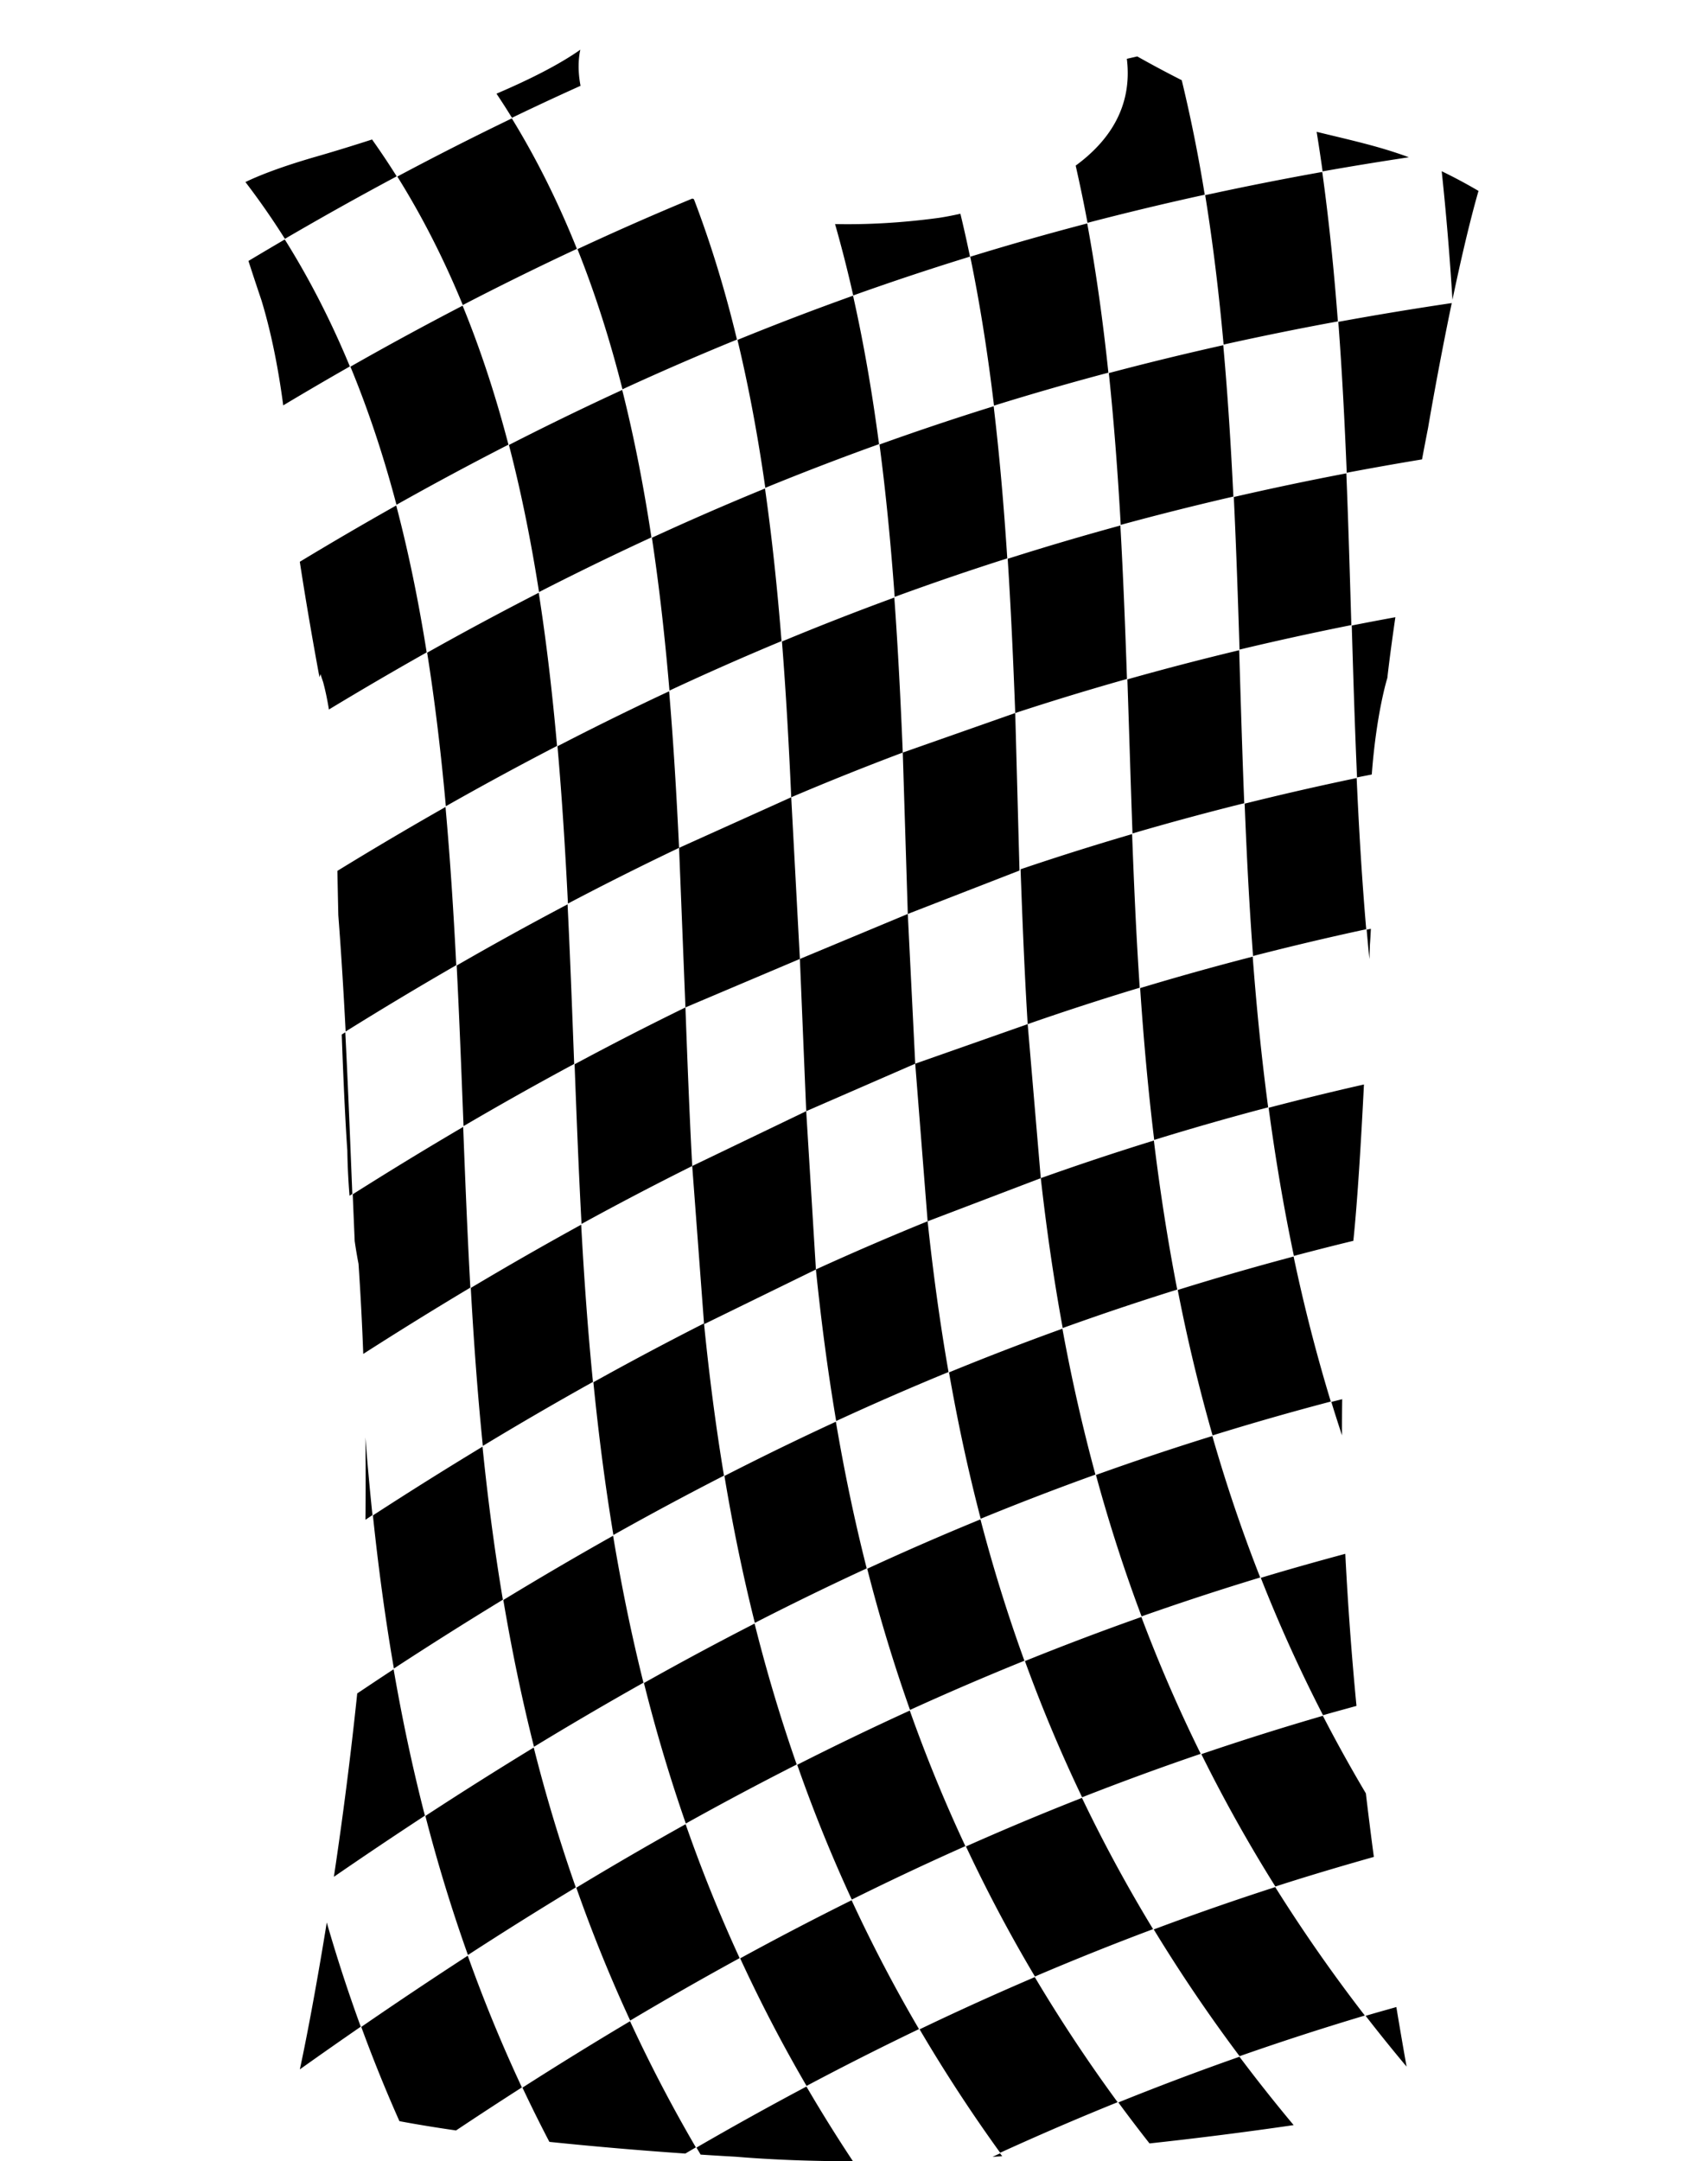 <svg xmlns="http://www.w3.org/2000/svg" width="265.948" height="336.412" viewBox="18.814 252.423 265.948 336.412"><path fill="none" d="M67.623 366.216c.003-1.406-.015-2.516-.064-3.238.049.725.067 1.834.064 3.238zM160.164 394.683l-.783-25.119a436.682 436.682 0 00-17.367 6.958l1.347 25.165 16.803-7.004zM143.361 401.687l-17.821 7.548c.291 7.897.59 15.748.996 23.495l.062 1.188 17.75-8.536-.987-23.695z"/><path fill="none" d="M269.137 303.098c-9.039-14.16-19.961-21.41-19.961-21.41-11.137-6.51-17.061-7.08-28.352-9.98-8.791-2.258-20.019-8.272-24.562-10.827-.454-1.063-2.373-1.865-3.297-2.735-1.557-1.467-1.426-2.082-3.867-2.718-4.528-1.18-12.605-2.255-17.936-2.22-2.642.017-3.538-.417-6.185-.405-2.203.009-4.411.025-6.611.023-2.364-.002-3.588-.359-6.063-.401H151.144c-4.062.042-7.631.409-12.149.385-6.569-.035-18.069 1.026-24.201 2.544-2.664.66-2.349.991-3.987 2.603-1.003.986-3.233 1.959-3.553 3.109-12.867 7.9-39.001 15.271-39.001 15.271-11.568 3.332-13.883 5.646-13.883 5.646l.006.022c-6.675 4.612-12.716 11.563-12.716 11.563-19.235 18.217-20.531 60.591-20.531 60.591-.293 16.783-2.313 36.002-2.313 36.002C37.324 400.138 65.09 400 65.09 400c1.296-.432 1.157-3.039 1.157-3.039 0-7.234 1.157-12.586 1.157-12.586.03-9.873.447-18.666.154-21.396.05.723.067 1.832.064 3.238.003-1.404-.015-2.514-.064-3.238-.063-.785-.154-1.141-.293-.879l1.299-4.272-.02-.058s-1.692-8.991-3.049-17.902a556.459 556.459 0 0115.013-8.762c1.958 7.435 3.504 15.08 4.743 22.865a570.235 570.235 0 00-15.223 8.892c1.599 9.713 1.277 22.792 1.277 22.792l.043 2.325a573.05 573.05 0 0116.833-9.943c.733 8.145 1.256 16.374 1.676 24.623a581.858 581.858 0 00-17.225 10.326 718.982 718.982 0 00-1.141-18.106c.168 7.41.354 13.563.533 18.579.184-.115.368-.236.552-.35.387 7.548.691 15.108.993 22.636l.101 2.528c-.145.091-.289.188-.434.279a109.8 109.8 0 00.803 7.053c-.103-2.426-.208-4.847-.306-7.283a603.994 603.994 0 0117.197-10.486c.317 8.19.644 16.335 1.083 24.363.011.217.024.434.036.65a625.058 625.058 0 00-16.676 10.322c.173 4.539.278 8.893.33 12.99.317 4.017.68 8.051 1.104 12.1-.365.237-.732.486-1.097.724-.157 13.48-.781 22.064-.781 22.064a560.593 560.593 0 01-.496 4.968c1.89-1.261 3.781-2.528 5.666-3.76 1.308 7.563 2.905 15.16 4.872 22.787a732.117 732.117 0 00-14.172 9.517c-.373 2.48-.744 4.857-1.108 7.111a246.38 246.38 0 005.292 16.222 784.005 784.005 0 00-9.485 6.642c-.218 1-.362 1.597-.411 1.732l-.386 1.064c2.499 2.082 8.653 3.826 16.304 5.264a234.256 234.256 0 01-5.343-13.054c-.203-.538-.4-1.078-.597-1.616a724.15 724.15 0 0116.579-11.085 233.294 233.294 0 008.43 20.5 664.947 664.947 0 00-10.255 6.7c4.747.685 9.716 1.276 14.534 1.779a232.164 232.164 0 01-4.192-8.445 605.728 605.728 0 0116.751-10.335 233.16 233.16 0 0010.248 19.637c-.547.317-1.096.643-1.644.962.854.06 1.654.113 2.389.161-.216-.364-.435-.728-.648-1.093a524.97 524.97 0 0117.122-9.5 239.36 239.36 0 007.246 11.63c7.188.008 14.536-.257 21.734-.689.391-.18.781-.362 1.171-.541l.328.449a522.79 522.79 0 0022.939-1.994 257.439 257.439 0 01-4.853-6.379 431.381 431.381 0 0118.859-7.112 263.137 263.137 0 008.436 10.642c7.922-1.153 12.797-2.024 12.797-2.024 4.442-1.357 5.6-3.855 5.6-3.855-15.811-86.768-9.456-128.23-9.456-128.23 1.743-10.799 3.085-50.133 3.085-50.133.386-4.828.201-10.227.201-10.227-1.126-19.146 2.321-30.613 2.505-31.209 2.06 4.027 1.629 25.824 1.629 25.824-.139 1.883.293 4.629.293 4.629.864 6.369.586 10.998.586 10.998 10.258 4.904 47.279-8.547 47.279-8.547-.864-13.883-2.9-44.824-2.9-44.824-.613-17.574-6.011-31.997-12.721-42.517zM125.601 536.264a253.125 253.125 0 01-6.521-21.873 503.132 503.132 0 0117.228-9.251 252.243 252.243 0 006.556 21.939 503.984 503.984 0 00-17.263 9.185zm16.517 9.677v.002h-.001.001v-.002zm-27.84-54.472c1.262 7.588 2.811 15.217 4.727 22.877a565.54 565.54 0 00-17.045 9.977c-1.931-7.648-3.496-15.27-4.774-22.852a564.675 564.675 0 0117.092-10.002zm-20.283-13.982c-.838-8.269-1.427-16.472-1.877-24.59a546.982 546.982 0 0117.19-9.844c.438 8.08 1.013 16.243 1.833 24.474a550.225 550.225 0 00-17.146 9.96zm20.328 13.868c-1.324-7.977-2.333-15.908-3.116-23.779a504.048 504.048 0 0117.225-9.159l.009.087-1.843-24.585a494.543 494.543 0 00-17.235 9.017l-.025-.479c-.428-8.035-.746-16.183-1.055-24.373a491.83 491.83 0 0117.259-8.849l-.99-24.84a481.696 481.696 0 00-17.304 8.675c-.407-8.203-.914-16.387-1.629-24.49a480.01 480.01 0 0115.652-7.743c.578-.273 1.156-.54 1.733-.811.682 8.066 1.163 16.209 1.548 24.369l17.464-7.873c-.362-8.115-.809-16.217-1.444-24.247a431.712 431.712 0 0117.497-6.839c.58 7.998.985 16.062 1.314 24.128l17.51-6.156c-.3-8.018-.658-16.039-1.172-24.008a442.253 442.253 0 0117.544-5.178c.447 7.939.759 15.919 1.028 23.885a433.152 433.152 0 00-17.399 5.303l.663 24.517-17.392 6.757 1.158 23.308 17.509-6.156 2.04 23.975a435.372 435.372 0 0117.609-5.857c.935 7.686 2.121 15.422 3.64 23.199a435.16 435.16 0 00-17.834 5.988c-1.436-7.821-2.547-15.603-3.415-23.33l-17.617 6.713-1.933-24.531-16.974 7.391 1.51 24.637a449.97 449.97 0 0117.396-7.498c.825 7.77 1.881 15.597 3.256 23.466a449.19 449.19 0 00-17.496 7.627c-1.339-7.915-2.361-15.783-3.156-23.593l-17.412 8.514c.781 7.808 1.783 15.669 3.098 23.579a504.072 504.072 0 00-17.221 9.239zM90.875 299.904c-2.854-6.951-6.22-13.639-10.194-20a488.656 488.656 0 0117.829-9.051c3.963 6.459 7.304 13.252 10.131 20.306-.614.287-1.232.574-1.849.866a475.44 475.44 0 00-15.917 7.879zm4.89 9.039zm15.867 6.069a438.198 438.198 0 014.064-1.892c1.887 7.47 3.369 15.141 4.55 22.951a397.626 397.626 0 00-3.817 1.778 479.354 479.354 0 00-13.684 6.731c-1.222-7.796-2.748-15.447-4.686-22.895a479.47 479.47 0 0113.573-6.673zm14.986-31.682c.08.035.165.068.246.103 2.697 7.047 4.896 14.349 6.702 21.846a449.238 449.238 0 00-17.83 7.739c-1.894-7.495-4.196-14.787-7.006-21.815a450.457 450.457 0 0117.888-7.873zm38.385 3.003s1.307-.185 3.353-.639c.528 2.209 1.033 4.43 1.495 6.67a431.63 431.63 0 00-18.184 6.045 201.875 201.875 0 00-2.829-11.109c4.668.097 10.07-.14 16.165-.967zm8.583 29.228c-.939-7.861-2.138-15.606-3.697-23.179a441.223 441.223 0 0118.213-5.18c1.402 7.603 2.469 15.366 3.296 23.23a439.477 439.477 0 00-17.812 5.129zm2.068 23.778a426.63 426.63 0 00-17.531 5.994c-.582-7.992-1.335-15.917-2.365-23.72a435.329 435.329 0 0117.778-5.955c.929 7.801 1.603 15.715 2.118 23.681zm-37.676-10.984c-1.118-7.826-2.528-15.523-4.333-23.025a437.096 437.096 0 0117.996-6.882c1.694 7.536 3.008 15.258 4.046 23.106a439.28 439.28 0 00-17.709 6.801zm4.14 7.652zm-1.615 16.209a450.677 450.677 0 00-17.448 7.699c-.681-8.028-1.556-15.98-2.737-23.793a450.9 450.9 0 0117.611-7.663c1.113 7.809 1.938 15.746 2.574 23.757zm68.781-46.064c.704 7.79 1.198 15.665 1.577 23.565a457.185 457.185 0 00-17.542 4.405c-.447-7.937-1.034-15.831-1.852-23.628a460.318 460.318 0 0117.817-4.342zm-2.813-23.353a492.192 492.192 0 0118.229-3.612c1.059 7.647 1.838 15.421 2.432 23.264a489.288 489.288 0 00-17.792 3.607c-.712-7.857-1.635-15.629-2.869-23.259zm-11.319 99.355c-.178-4.832-.333-9.691-.488-14.562-.101-3.137-.203-6.279-.309-9.424a449.11 449.11 0 0117.406-4.534c.044 1.408.086 2.817.129 4.225.202 6.566.404 13.108.661 19.591a442.625 442.625 0 00-17.399 4.704zm1.124 24.011a436.034 436.034 0 00-17.446 5.67c-.17-2.779-.321-5.548-.456-8.309-.254-5.225-.46-10.498-.649-15.797a433.885 433.885 0 0117.367-5.476c.143 3.87.299 7.719.482 11.544.195 4.1.424 8.223.702 12.368zm-59.93 98.869c-1.918-7.657-3.47-15.285-4.733-22.87a473.483 473.483 0 0113.749-6.765 449.52 449.52 0 013.604-1.679c1.284 7.574 2.857 15.188 4.8 22.833a511.174 511.174 0 00-3.608 1.681 478.012 478.012 0 00-13.812 6.8zm18.652 16.19a483.328 483.328 0 015.476-2.542 233.983 233.983 0 008.655 21.103 456.642 456.642 0 00-17.688 8.319 234.317 234.317 0 01-8.494-20.982 474.745 474.745 0 0112.051-5.898zm5.51-2.641a251.773 251.773 0 01-6.663-21.979 444.089 444.089 0 0117.633-7.681 249.038 249.038 0 006.842 22.004 452.962 452.962 0 00-17.812 7.656zm11.009-29.76c-1.994-7.627-3.613-15.224-4.936-22.779a434.327 434.327 0 0117.658-6.802 278.053 278.053 0 005.141 22.713 434.287 434.287 0 00-17.863 6.868zm25.017 15.293a234.98 234.98 0 009.24 21.299 431.02 431.02 0 00-18.467 6.766 234.956 234.956 0 01-8.77-20.836c-.044-.124-.087-.247-.131-.367a432.634 432.634 0 0118.128-6.862zm.033-.095c-.298-.791-.593-1.584-.882-2.377a247.198 247.198 0 01-6.224-19.637 429.054 429.054 0 0118.122-6.061 244.22 244.22 0 005.193 16.032 228.204 228.204 0 002.264 5.988 434.948 434.948 0 00-18.473 6.055zm11.054-28.168a271.178 271.178 0 01-5.425-22.641 437.135 437.135 0 0118.042-5.205 264.074 264.074 0 005.792 22.574 438.943 438.943 0 00-18.409 5.272zm-9.089-45.996c-.966-7.938-1.664-15.821-2.19-23.632a439.055 439.055 0 0117.525-4.897c.586 7.759 1.357 15.583 2.408 23.459a439.113 439.113 0 00-17.743 5.07zm15.391-28.625a598.392 598.392 0 01-1.028-17.172 913.175 913.175 0 01-.28-6.546 464.965 464.965 0 0117.441-3.986l.036.803c.339 7.508.796 15.092 1.453 22.735a463.759 463.759 0 00-17.622 4.166zm-2.105-47.696c-.247-7.907-.514-15.843-.892-23.751a477.371 477.371 0 0117.523-3.684c.295 7.344.515 14.7.732 22.023l.047 1.597a468.338 468.338 0 00-17.41 3.815zm16.691-27.525c-.318-7.864-.722-15.711-1.311-23.491a525.918 525.918 0 0117.664-2.923c-2.126 10.188-3.682 19.357-3.672 19.346a745.02 745.02 0 00-.96 4.989c-3.942.657-7.859 1.34-11.721 2.079zm20.518-43.872c-1.41 4.908-2.824 11.072-4.057 16.946a448.776 448.776 0 00-1.672-20.009 79.043 79.043 0 015.729 3.063zm-10.841-5.237a528.255 528.255 0 00-13.435 2.197 290.248 290.248 0 00-.927-6.156c5.474 1.336 9.747 2.25 14.362 3.959zm-35.365-11.993a234.637 234.637 0 013.578 17.826 460.193 460.193 0 00-18.251 4.374 230.965 230.965 0 00-1.843-8.908c5.123-3.748 8.887-9.095 7.967-16.622.538-.126 1.082-.247 1.622-.372 1.56.881 4.01 2.227 6.927 3.702zm-93.643-4.753s-.621 2.292.032 5.622c-2.418 1.089-4.83 2.2-7.236 3.335-1.15.541-2.297 1.09-3.443 1.645a120.546 120.546 0 00-2.409-3.752c5.032-2.153 9.727-4.496 13.056-6.85zm-41.079 16.629s3.538-.998 8.647-2.651a120.01 120.01 0 013.833 5.738 531.719 531.719 0 00-17.405 9.726 118.478 118.478 0 00-6.147-8.84c2.051-.988 5.47-2.36 11.072-3.973zm-5.184 38.738c-.653-4.967-1.704-10.833-3.393-16.372 0 0-.873-2.565-2.021-6.109a597.22 597.22 0 015.655-3.346c3.942 6.288 7.288 12.895 10.135 19.764a562.25 562.25 0 00-10.376 6.063zm17.633 15.473c-1.95-7.391-4.308-14.577-7.171-21.498a517.099 517.099 0 0117.469-9.494c2.855 6.966 5.199 14.198 7.137 21.633a507.06 507.06 0 00-17.435 9.359zm15.217 5.011zm-7.531 41.912c-.728-8.072-1.664-16.059-2.911-23.902a513.508 513.508 0 0117.375-9.329c1.225 7.825 2.14 15.791 2.851 23.841a517.206 517.206 0 00-17.315 9.39zm2.755 49.791l-.066-1.709c-.302-7.745-.605-15.528-1-23.293a518.49 518.49 0 0117.267-9.522c.38 7.695.672 15.408.962 23.084l.067 1.76a537.457 537.457 0 00-17.23 9.68zm-10.844 84.428c-1.381-7.992-2.438-15.944-3.268-23.834a628.642 628.642 0 0117.067-10.7c.798 7.888 1.826 15.831 3.169 23.823a639.837 639.837 0 00-16.968 10.711zm11.53 44.594a250.59 250.59 0 01-6.625-21.648 630.84 630.84 0 0116.871-10.648 252.003 252.003 0 006.548 21.777 619.46 619.46 0 00-16.794 10.519zm25.265 10.201a234.577 234.577 0 01-8.39-20.683 553.591 553.591 0 0117.02-9.884 233.516 233.516 0 008.409 20.845 548.217 548.217 0 00-17.039 9.722zm27.462 10.173a232.534 232.534 0 01-10.335-19.855 496.573 496.573 0 0117.348-9.044 233.726 233.726 0 0010.492 20.056 481.652 481.652 0 00-17.505 8.843zm30.148 10.403a242.882 242.882 0 01-12.546-19.209 451.417 451.417 0 0117.933-8.128 244.21 244.21 0 0012.897 19.47 448.91 448.91 0 00-18.284 7.867zm5.408-27.431a233.792 233.792 0 01-10.736-20.247 440.19 440.19 0 0118.06-7.559 234.176 234.176 0 0011.076 20.433 435.166 435.166 0 00-18.4 7.373zm31.868 12.401a246.472 246.472 0 01-13.363-19.73 430.988 430.988 0 0118.913-6.589 249.834 249.834 0 0013.953 19.994 430.619 430.619 0 00-19.503 6.325zm26.001 1.622a270.192 270.192 0 01-6.375-7.903c1.583-.472 3.188-.913 4.783-1.368.503 3.03 1.032 6.118 1.592 9.271zm-5.094-32.639c-5.163 1.459-10.283 2.978-15.334 4.607a236.061 236.061 0 01-11.526-20.606 437.524 437.524 0 0118.919-5.966 235.093 235.093 0 006.696 12.071c.379 3.203.793 6.5 1.245 9.894zm-2.704-23.504c-1.737.481-3.484.949-5.208 1.449a233.157 233.157 0 01-9.69-21.386c4.338-1.314 8.733-2.545 13.156-3.738.35 7.042.905 14.93 1.742 23.675zm-2.254-42.111a248.554 248.554 0 01-1.66-5.207c.558-.146 1.127-.279 1.687-.425a329.167 329.167 0 00-.027 5.632zm1.765-30.283a458.463 458.463 0 00-9.257 2.349c-1.628-7.729-2.912-15.422-3.934-23.062a460.235 460.235 0 0114.843-3.623c-.44 8.75-1.008 18.191-1.652 24.336zm2.58-46.145s-.028.836-.083 2.292a428.082 428.082 0 01-.424-4.579c.216-.047.438-.088.654-.135a69.324 69.324 0 01-.147 2.422zm2.715-41.465s-1.704 5.377-2.424 15.023c-.762.155-1.536.298-2.296.457-.345-7.801-.586-15.703-.822-23.645 2.247-.449 4.519-.873 6.792-1.293-.896 6.139-1.25 9.458-1.25 9.458zM95.765 308.943v.001M95.765 336.008v-.001M142.118 336.008v-.001M142.117 545.943h.001M142.118 545.943v-.002"/><path d="M228.449 326.101a473.235 473.235 0 00-17.523 3.684c.378 7.908.646 15.844.892 23.751a470.37 470.37 0 0117.41-3.815l-.047-1.597c-.217-7.323-.436-14.679-.732-22.023zM230.092 374.331l-.036-.803a464.965 464.965 0 00-17.441 3.986c.086 2.189.18 4.374.28 6.546.264 5.683.595 11.41 1.028 17.172a463.758 463.758 0 0117.622-4.167c-.657-7.642-1.113-15.226-1.453-22.734zM196.342 406.225c.526 7.811 1.224 15.694 2.19 23.632a438.695 438.695 0 0117.744-5.07c-1.051-7.876-1.822-15.701-2.408-23.459a439.103 439.103 0 00-17.526 4.897zM220.237 448.007a439.157 439.157 0 00-18.042 5.205 271.272 271.272 0 005.425 22.641 437.86 437.86 0 0118.409-5.271 264.095 264.095 0 01-5.792-22.575zM212.776 491.979a244.82 244.82 0 01-5.193-16.032 429.054 429.054 0 00-18.122 6.061 247.329 247.329 0 006.224 19.637c.29.793.584 1.586.882 2.377a433.473 433.473 0 0118.472-6.054 233.249 233.249 0 01-2.263-5.989zM241.191 318.943c-.01.011 1.546-9.158 3.672-19.346a528.484 528.484 0 00-17.664 2.923c.588 7.78.993 15.627 1.311 23.491a497.9 497.9 0 0111.722-2.079c.304-1.615.622-3.275.959-4.989zM238.186 276.902c-4.614-1.708-8.887-2.623-14.362-3.959.329 2.043.641 4.093.927 6.156a523.12 523.12 0 0113.435-2.197zM249.027 282.139a80.05 80.05 0 00-5.729-3.063 448.776 448.776 0 011.672 20.009c1.233-5.874 2.648-12.038 4.057-16.946zM187.307 532.18a431.02 431.02 0 0118.467-6.766 234.578 234.578 0 01-9.24-21.299 434.022 434.022 0 00-18.128 6.861c.044.12.087.243.131.367a234.848 234.848 0 008.77 20.837zM151.442 548.104a481.522 481.522 0 018.354-4.045 446.098 446.098 0 019.334-4.274 234.136 234.136 0 01-8.655-21.103 476.375 476.375 0 00-17.526 8.439 233.717 233.717 0 008.493 20.983zM177.725 387.729c.189 5.299.396 10.572.649 15.797.134 2.761.286 5.53.456 8.309a432.835 432.835 0 0117.446-5.67 644.5 644.5 0 01-.703-12.368c-.183-3.825-.339-7.675-.482-11.544a432.729 432.729 0 00-17.366 5.476zM227.131 302.451c-.593-7.842-1.373-15.616-2.432-23.264a492.602 492.602 0 00-18.229 3.612c1.233 7.629 2.157 15.401 2.868 23.259a487.648 487.648 0 0117.793-3.607zM211.891 357.859c-.043-1.407-.085-2.817-.129-4.225a448.64 448.64 0 00-17.406 4.534c.106 3.145.208 6.287.309 9.424.155 4.871.311 9.73.488 14.562a443.101 443.101 0 0117.399-4.705c-.258-6.482-.459-13.024-.661-19.59zM193.319 334.123a457.652 457.652 0 0117.542-4.405c-.379-7.901-.874-15.775-1.577-23.565a460.318 460.318 0 00-17.817 4.342c.818 7.797 1.405 15.691 1.852 23.628zM153.767 496.553c-1.943-7.645-3.516-15.259-4.8-22.833a391.098 391.098 0 00-3.604 1.679 473.483 473.483 0 00-13.749 6.765c1.263 7.585 2.815 15.213 4.733 22.87a476.79 476.79 0 0113.813-6.8 490.88 490.88 0 013.607-1.681zM120.318 336.123c1.181 7.813 2.056 15.765 2.737 23.793a450.677 450.677 0 0117.448-7.699c-.637-8.012-1.461-15.948-2.574-23.756a449.369 449.369 0 00-17.611 7.662zM186.305 278.201c.665 2.945 1.289 5.91 1.843 8.908a460.193 460.193 0 0118.251-4.374 234.834 234.834 0 00-3.578-17.826 175.5 175.5 0 01-6.927-3.702c-.54.125-1.084.246-1.622.372.92 7.526-2.844 12.874-7.967 16.622zM184.239 459.242a433.76 433.76 0 00-17.658 6.802c1.323 7.556 2.942 15.152 4.936 22.779a434.287 434.287 0 0117.863-6.868 278.053 278.053 0 01-5.141-22.713zM171.479 488.923a442.628 442.628 0 00-17.633 7.681 251.565 251.565 0 006.663 21.979 451.463 451.463 0 0117.812-7.656 248.934 248.934 0 01-6.842-22.004zM102.699 344.688a513.508 513.508 0 00-17.375 9.329c1.247 7.843 2.183 15.83 2.911 23.902a516.222 516.222 0 0117.315-9.39c-.712-8.05-1.627-16.015-2.851-23.841zM101.974 269.113a452.166 452.166 0 017.236-3.335c-.653-3.33-.032-5.622-.032-5.622-3.329 2.354-8.024 4.697-13.056 6.849a121.742 121.742 0 012.409 3.752 360.641 360.641 0 013.443-1.644zM85.05 535.083a250.59 250.59 0 006.625 21.648 620.443 620.443 0 0116.794-10.52 252.003 252.003 0 01-6.548-21.777 636.01 636.01 0 00-16.871 10.649zM125.57 536.367a555.984 555.984 0 00-17.02 9.884 234.577 234.577 0 008.39 20.683 545 545 0 0117.039-9.721 233.977 233.977 0 01-8.409-20.846zM57.5 293.042a482.713 482.713 0 002.021 6.109c1.688 5.539 2.739 11.405 3.393 16.372a556.638 556.638 0 0110.376-6.063c-2.847-6.87-6.192-13.476-10.135-19.764a633.216 633.216 0 00-5.655 3.346zM108.151 416.271c-.29-7.677-.582-15.39-.962-23.084a518.49 518.49 0 00-17.267 9.522c.395 7.765.698 15.548 1 23.293l.066 1.709a533.538 533.538 0 0117.229-9.679l-.066-1.761zM93.944 477.604a631.127 631.127 0 00-17.067 10.7c.829 7.89 1.887 15.842 3.268 23.834a638.254 638.254 0 0116.969-10.711c-1.344-7.992-2.371-15.935-3.17-23.823zM80.509 331.104a556.459 556.459 0 00-15.013 8.762c1.357 8.911 3.049 17.902 3.049 17.902l.02.058.145-.478.422 1.264c.353 1.291.648 2.73.897 4.249a572.958 572.958 0 0115.223-8.892c-1.239-7.784-2.785-15.429-4.743-22.865zM90.846 300.004a515.322 515.322 0 00-17.469 9.494c2.864 6.921 5.221 14.107 7.171 21.498a504.375 504.375 0 0117.435-9.358c-1.938-7.436-4.281-14.668-7.137-21.634zM198.462 552.749a246.472 246.472 0 0013.363 19.73 430.619 430.619 0 0119.503-6.325 249.834 249.834 0 01-13.953-19.994 430.135 430.135 0 00-18.913 6.589zM237.827 574.101a811.082 811.082 0 01-1.591-9.271c-1.595.455-3.2.896-4.783 1.368a268.5 268.5 0 006.374 7.903zM134.066 557.25a232.534 232.534 0 0010.335 19.855 484.124 484.124 0 0117.505-8.844 233.726 233.726 0 01-10.492-20.056 498.325 498.325 0 00-17.348 9.045zM224.82 519.407c1.724-.5 3.471-.968 5.208-1.449a520.597 520.597 0 01-1.742-23.675c-4.423 1.193-8.818 2.424-13.156 3.738a233.427 233.427 0 009.69 21.386zM164.634 567.047c-.878.416-1.753.833-2.63 1.253a242.882 242.882 0 0012.546 19.209 447.512 447.512 0 0118.284-7.867 244.03 244.03 0 01-12.897-19.47 456.322 456.322 0 00-15.303 6.875zM169.222 539.831a234.345 234.345 0 0010.736 20.247 435.126 435.126 0 0118.399-7.373 234.176 234.176 0 01-11.076-20.433 439.338 439.338 0 00-18.059 7.559zM80.58 279.873a120.01 120.01 0 00-3.833-5.738c-5.109 1.653-8.647 2.651-8.647 2.651-5.603 1.613-9.021 2.984-11.072 3.973a118.478 118.478 0 016.147 8.84 526.996 526.996 0 0117.405-9.726zM205.873 525.463a236.061 236.061 0 0011.526 20.606c5.051-1.63 10.171-3.148 15.334-4.607a656.992 656.992 0 01-1.245-9.894 235.856 235.856 0 01-6.696-12.071 437.524 437.524 0 00-18.919 5.966zM173.363 588.145l1.499-.092-.328-.449c-.39.179-.781.361-1.171.541zM136.309 505.14a503.132 503.132 0 00-17.228 9.251 252.668 252.668 0 006.521 21.873 503.09 503.09 0 0117.264-9.185 251.455 251.455 0 01-6.557-21.939zM192.949 579.68a255 255 0 004.853 6.379 619.23 619.23 0 0022.443-2.85 263.137 263.137 0 01-8.436-10.642 432.237 432.237 0 00-18.86 7.113zM127.26 586.705c.213.365.433.729.648 1.093 3.391.223 5.439.329 5.439.329 5.832.488 11.995.701 18.281.708a239.36 239.36 0 01-7.246-11.63 524.97 524.97 0 00-17.122 9.5zM92.118 452.897c.45 8.118 1.039 16.321 1.877 24.59a552.23 552.23 0 0117.146-9.96c-.819-8.23-1.395-16.394-1.833-24.474a546.982 546.982 0 00-17.19 9.844zM121.269 360.837a480.01 480.01 0 00-15.652 7.743c.716 8.103 1.222 16.287 1.629 24.49a482.53 482.53 0 0117.304-8.675c-.386-8.16-.867-16.303-1.548-24.369-.578.271-1.156.538-1.733.811zM158.067 345.436a434.356 434.356 0 00-17.497 6.839c.635 8.03 1.082 16.132 1.444 24.247a436.682 436.682 0 0117.367-6.958c-.329-8.066-.735-16.13-1.314-24.128zM116.916 567.038a605.728 605.728 0 00-16.751 10.335 230.547 230.547 0 004.192 8.445 622.996 622.996 0 0021.164 1.818c.548-.319 1.096-.645 1.644-.962a232.432 232.432 0 01-10.249-19.636zM119.004 514.346c-1.916-7.66-3.465-15.289-4.727-22.877a564.675 564.675 0 00-17.092 10.002c1.278 7.582 2.843 15.203 4.774 22.852a567.67 567.67 0 0117.045-9.977zM151.641 298.449a436.545 436.545 0 00-17.996 6.882c1.804 7.502 3.215 15.199 4.333 23.025a435.94 435.94 0 0117.709-6.8c-1.038-7.849-2.352-15.571-4.046-23.107zM73.571 435.742c-.302-7.527-.606-15.088-.993-22.636-.184.114-.368.235-.552.35.453 12.625.87 18.042.87 18.042.036 2.518.167 4.897.343 7.052.145-.092.289-.188.434-.279l-.102-2.529zM89.858 402.658c-.419-8.249-.943-16.478-1.676-24.623a573.05 573.05 0 00-16.833 9.943c.045 2.411.093 4.71.143 6.899.462 6.009.829 12.052 1.141 18.106 5.75-3.58 11.487-7.02 17.225-10.325zM69.694 551.669c-1.812 11.212-3.445 19.438-4.193 22.863a784.005 784.005 0 019.485-6.642 245.967 245.967 0 01-5.292-16.221zM92.754 559.875a222.726 222.726 0 01-1.107-3.036 724.15 724.15 0 00-16.579 11.085 234.256 234.256 0 005.94 14.67c2.775.521 5.747 1.003 8.814 1.445a664.947 664.947 0 0110.255-6.7 233.47 233.47 0 01-7.323-17.464zM75.706 476.159a528.1 528.1 0 01.007 12.823c.365-.237.732-.486 1.097-.724a466.16 466.16 0 01-1.104-12.099zM80.102 512.254c-1.885 1.231-3.776 2.499-5.666 3.76a633.688 633.688 0 01-3.634 28.544 743.008 743.008 0 0114.172-9.517c-1.967-7.626-3.564-15.224-4.872-22.787zM92.016 452.196c-.439-8.028-.765-16.173-1.083-24.363a602.593 602.593 0 00-17.197 10.486c.099 2.437.204 4.857.306 7.283a72.45 72.45 0 00.597 3.542c.327 4.824.565 9.515.737 14.024a622.478 622.478 0 0116.676-10.322c-.012-.217-.025-.433-.036-.65zM116.429 337.849a436.66 436.66 0 013.817-1.778c-1.181-7.81-2.664-15.481-4.55-22.951a438.198 438.198 0 00-4.064 1.892 479.47 479.47 0 00-13.573 6.673c1.938 7.448 3.464 15.099 4.686 22.895a479.354 479.354 0 0113.684-6.731zM108.64 291.159c-2.827-7.054-6.168-13.847-10.131-20.306a491.076 491.076 0 00-17.829 9.051c3.974 6.361 7.34 13.049 10.194 20a476.395 476.395 0 0115.917-7.879c.617-.292 1.235-.579 1.849-.866zM115.736 313.017a447.966 447.966 0 0117.83-7.739c-1.806-7.497-4.005-14.798-6.702-21.846-.081-.035-.166-.068-.246-.103a451.899 451.899 0 00-17.888 7.872c2.811 7.029 5.112 14.321 7.006 21.816zM226.115 470.64c.529 1.734 1.088 3.47 1.66 5.207-.007-1.99.003-3.87.027-5.632-.56.146-1.129.279-1.687.425zM176.893 363.409a433.152 433.152 0 0117.399-5.303c-.27-7.966-.581-15.946-1.028-23.885a442.253 442.253 0 00-17.544 5.178c.513 7.97.871 15.991 1.173 24.01v-.001.001zM155.757 321.613c1.03 7.803 1.784 15.728 2.365 23.72a426.63 426.63 0 0117.531-5.994c-.515-7.966-1.189-15.88-2.118-23.681a432.791 432.791 0 00-17.778 5.955zM151.667 298.41a430.672 430.672 0 0118.184-6.045 218.142 218.142 0 00-1.495-6.67c-2.046.455-3.353.639-3.353.639-6.095.827-11.497 1.064-16.165.967a200.75 200.75 0 012.829 11.109zM188.102 287.202a439.663 439.663 0 00-18.213 5.18c1.56 7.572 2.758 15.318 3.697 23.179a441.098 441.098 0 0117.812-5.128c-.827-7.865-1.894-15.628-3.296-23.231zM128.444 458.535l-.003-.031-.009-.087a505.822 505.822 0 00-17.225 9.159c.783 7.871 1.792 15.803 3.116 23.779a510.486 510.486 0 0117.219-9.241c-1.315-7.91-2.317-15.772-3.098-23.579zM145.856 450.021c.795 7.81 1.817 15.678 3.156 23.593a449.19 449.19 0 0117.496-7.627c-1.375-7.869-2.431-15.696-3.256-23.466a450.64 450.64 0 00-17.396 7.498v.002zM202.12 453.152c-1.519-7.777-2.705-15.514-3.64-23.199a435.372 435.372 0 00-17.609 5.857c.868 7.728 1.979 15.509 3.415 23.33a435.16 435.16 0 0117.834-5.988zM232.037 401.711c.054-1.455.083-2.292.083-2.292.064-.801.111-1.617.147-2.422-.216.046-.438.088-.654.135.131 1.523.276 3.051.424 4.579zM220.282 447.913a458.463 458.463 0 019.257-2.349c.644-6.145 1.213-15.586 1.651-24.335a455.008 455.008 0 00-14.843 3.623c1.024 7.639 2.307 15.332 3.935 23.061zM229.292 349.789c.236 7.942.478 15.844.822 23.645.76-.158 1.534-.301 2.296-.457.721-9.646 2.424-15.023 2.424-15.023s.354-3.318 1.25-9.458c-2.273.42-4.544.843-6.792 1.293zM125.54 409.235a492.71 492.71 0 00-17.259 8.849c.31 8.19.627 16.338 1.055 24.373.009.161.018.317.025.479a495.444 495.444 0 0117.235-9.017l-.062-1.188c-.404-7.748-.703-15.599-.994-23.496zM142.014 376.522l-17.464 7.873.99 24.84 17.821-7.548z"/><path d="M177.556 387.925l-.663-24.516v-.002l-.001.001-17.511 6.156.783 25.119zM128.444 458.535l17.412-8.514h.001v-.002l-1.51-24.637-17.75 8.536 1.843 24.585.003.033zM161.321 417.992l1.932 24.531 17.618-6.713-2.04-23.975-17.509 6.156z"/><path d="M144.347 425.382l16.974-7.39.001-.001-1.158-23.308-16.803 7.004z"/></svg>